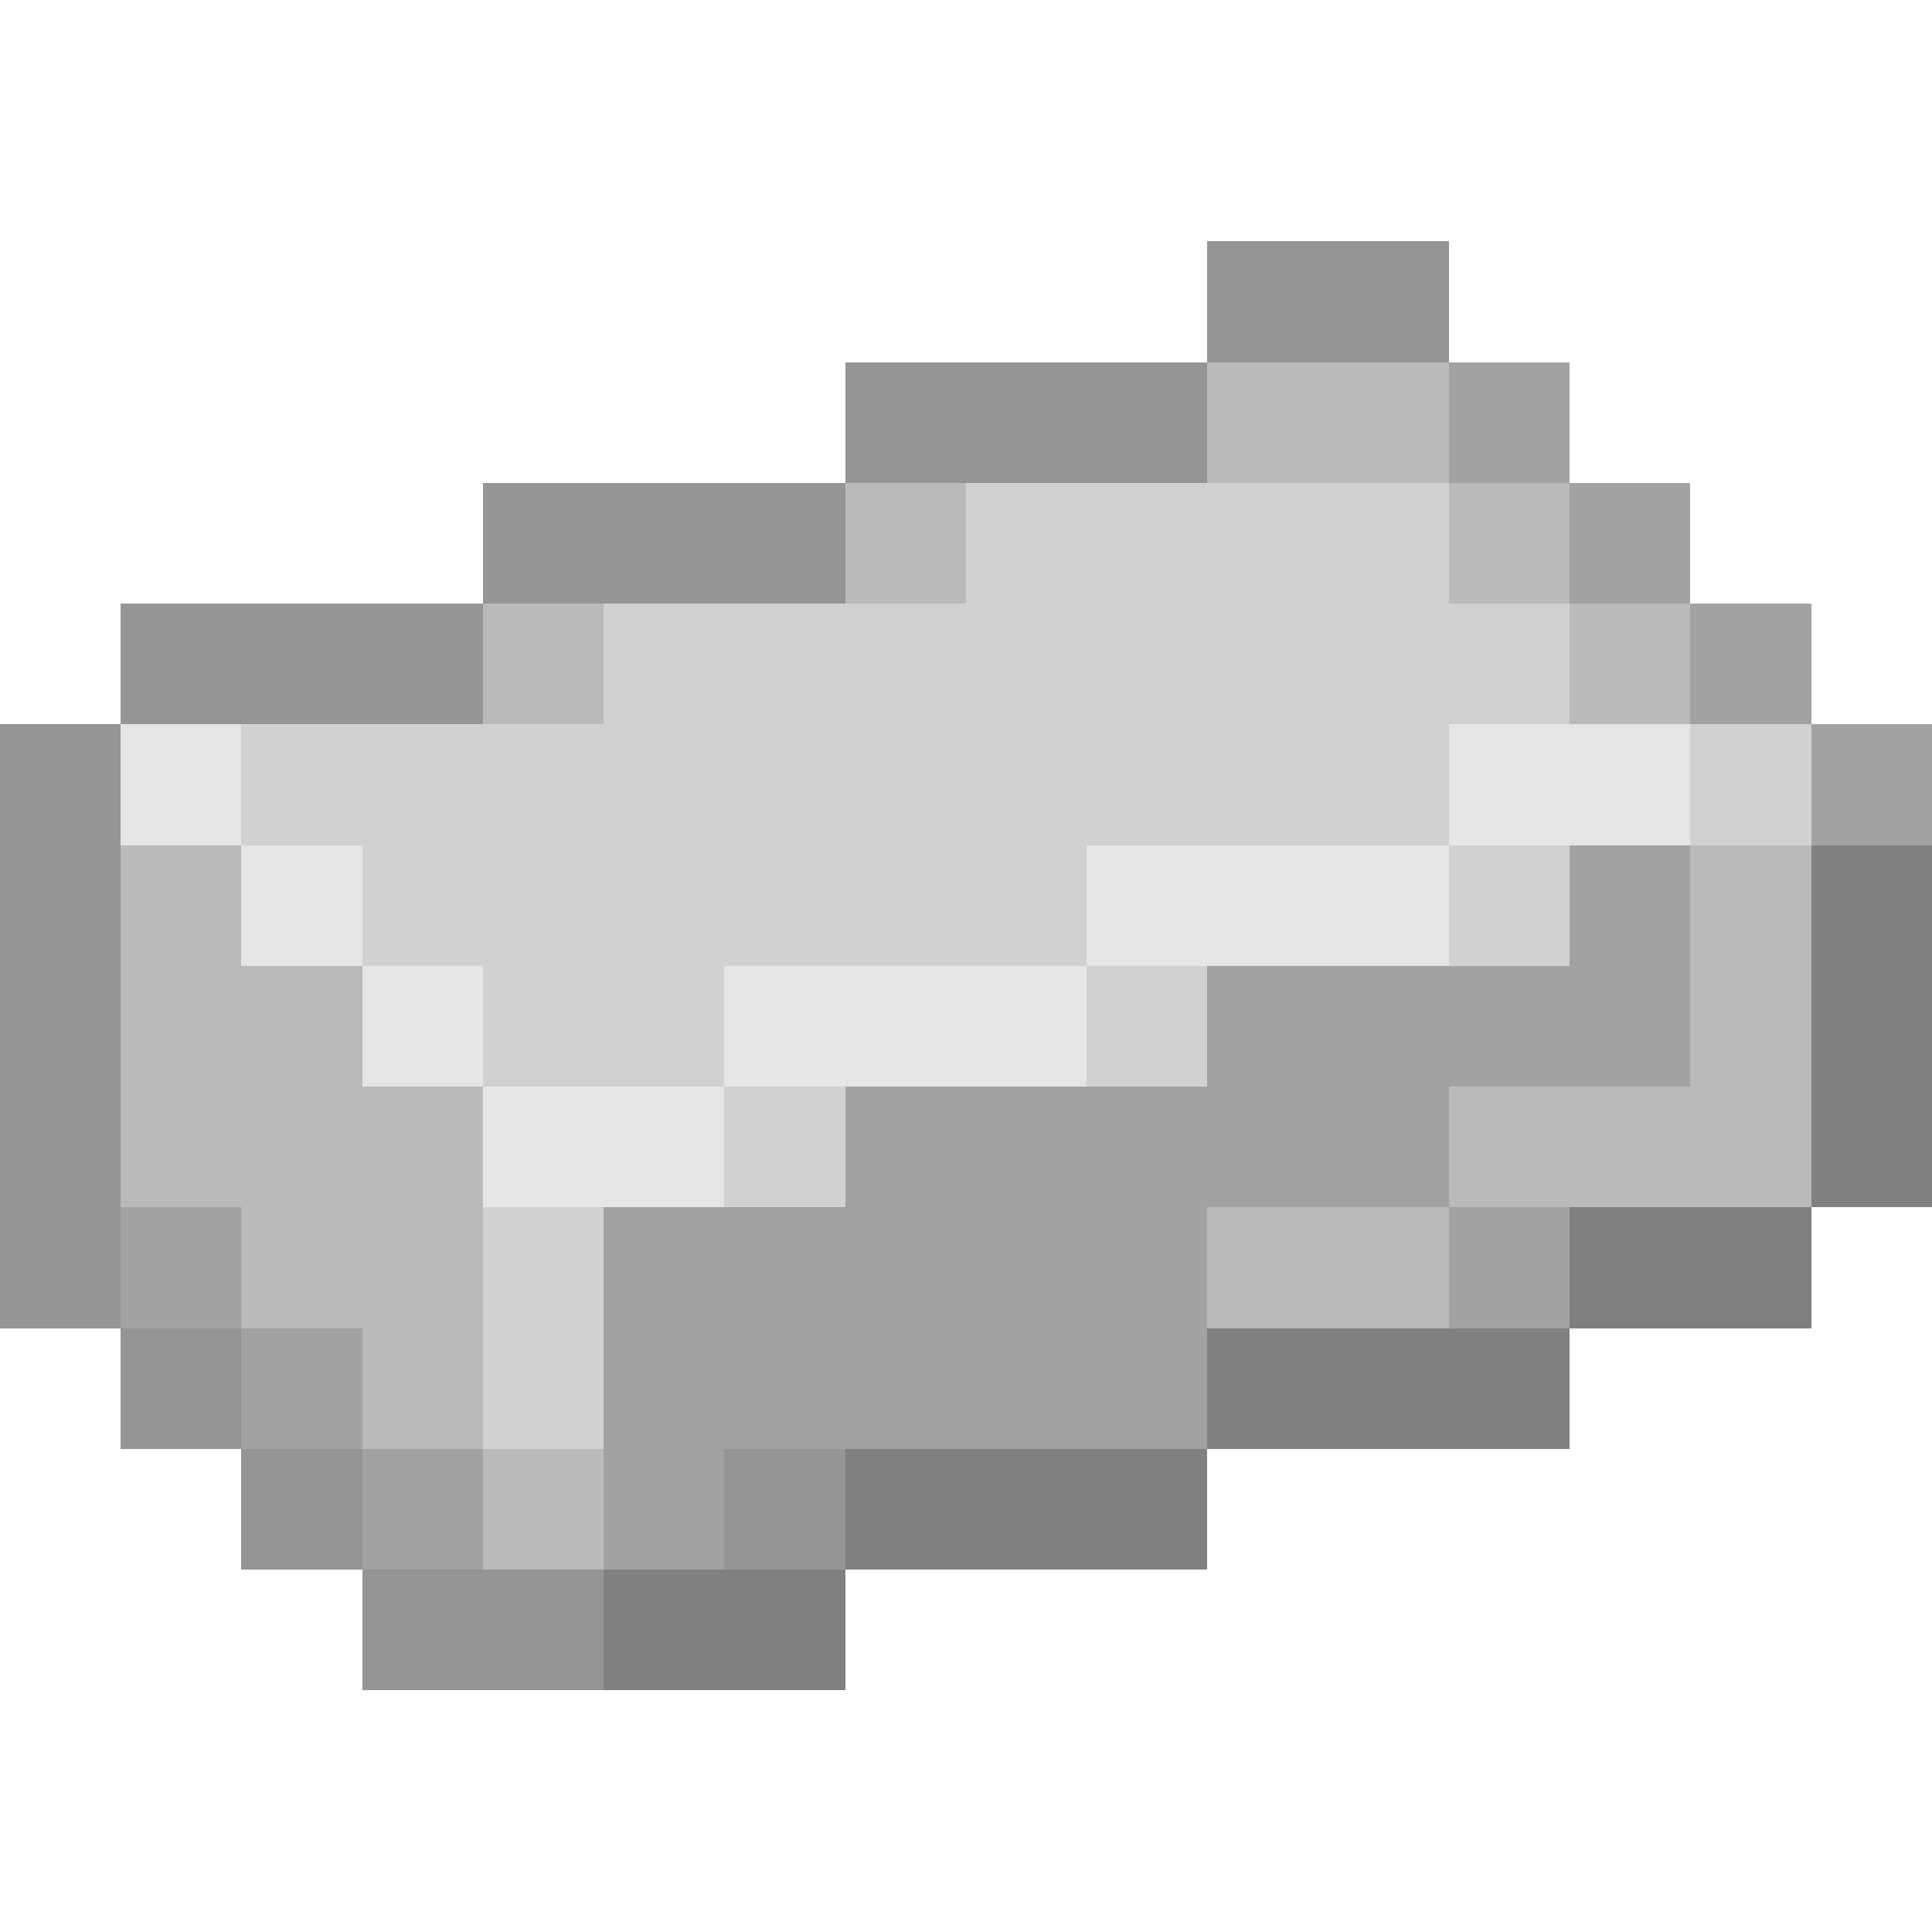 <svg xmlns="http://www.w3.org/2000/svg" viewBox="0 -0.5 16 16" shape-rendering="crispEdges"><path stroke="#959595" d="M10 2h2M7 3h3M4 4h3M1 5h3M0 6h1M0 7h1M0 8h1M0 9h1m-1 1h1m0 1h1m0 1h1m3 0h1m-4 1h2"/><path stroke="#bababa" d="M10 3h2M7 4h1m4 0h1M4 5h1m8 0h1M1 7h1m12 0h1M1 8h2m11 0h1M1 9h3m8 0h3M2 10h2m6 0h2m-9 1h1m0 1h1"/><path stroke="#a2a2a2" d="M12 3h1m0 1h1m0 1h1m0 1h1m-3 1h1m-4 1h4M7 9h5M1 10h1m3 0h5m2 0h1M2 11h1m2 0h5m-7 1h1m1 0h1"/><path stroke="#d1d1d1" d="M8 4h4M5 5h8M2 6h10m2 0h1M3 7h6m3 0h1M4 8h2m3 0h1M6 9h1m-3 1h1m-1 1h1"/><path stroke="#e5e5e5" d="M1 6h1m10 0h2M2 7h1m6 0h3M3 8h1m2 0h3M4 9h2"/><path stroke="gray" d="M15 7h1m-1 1h1m-1 1h1m-3 1h2m-5 1h3m-6 1h3m-5 1h2"/></svg>